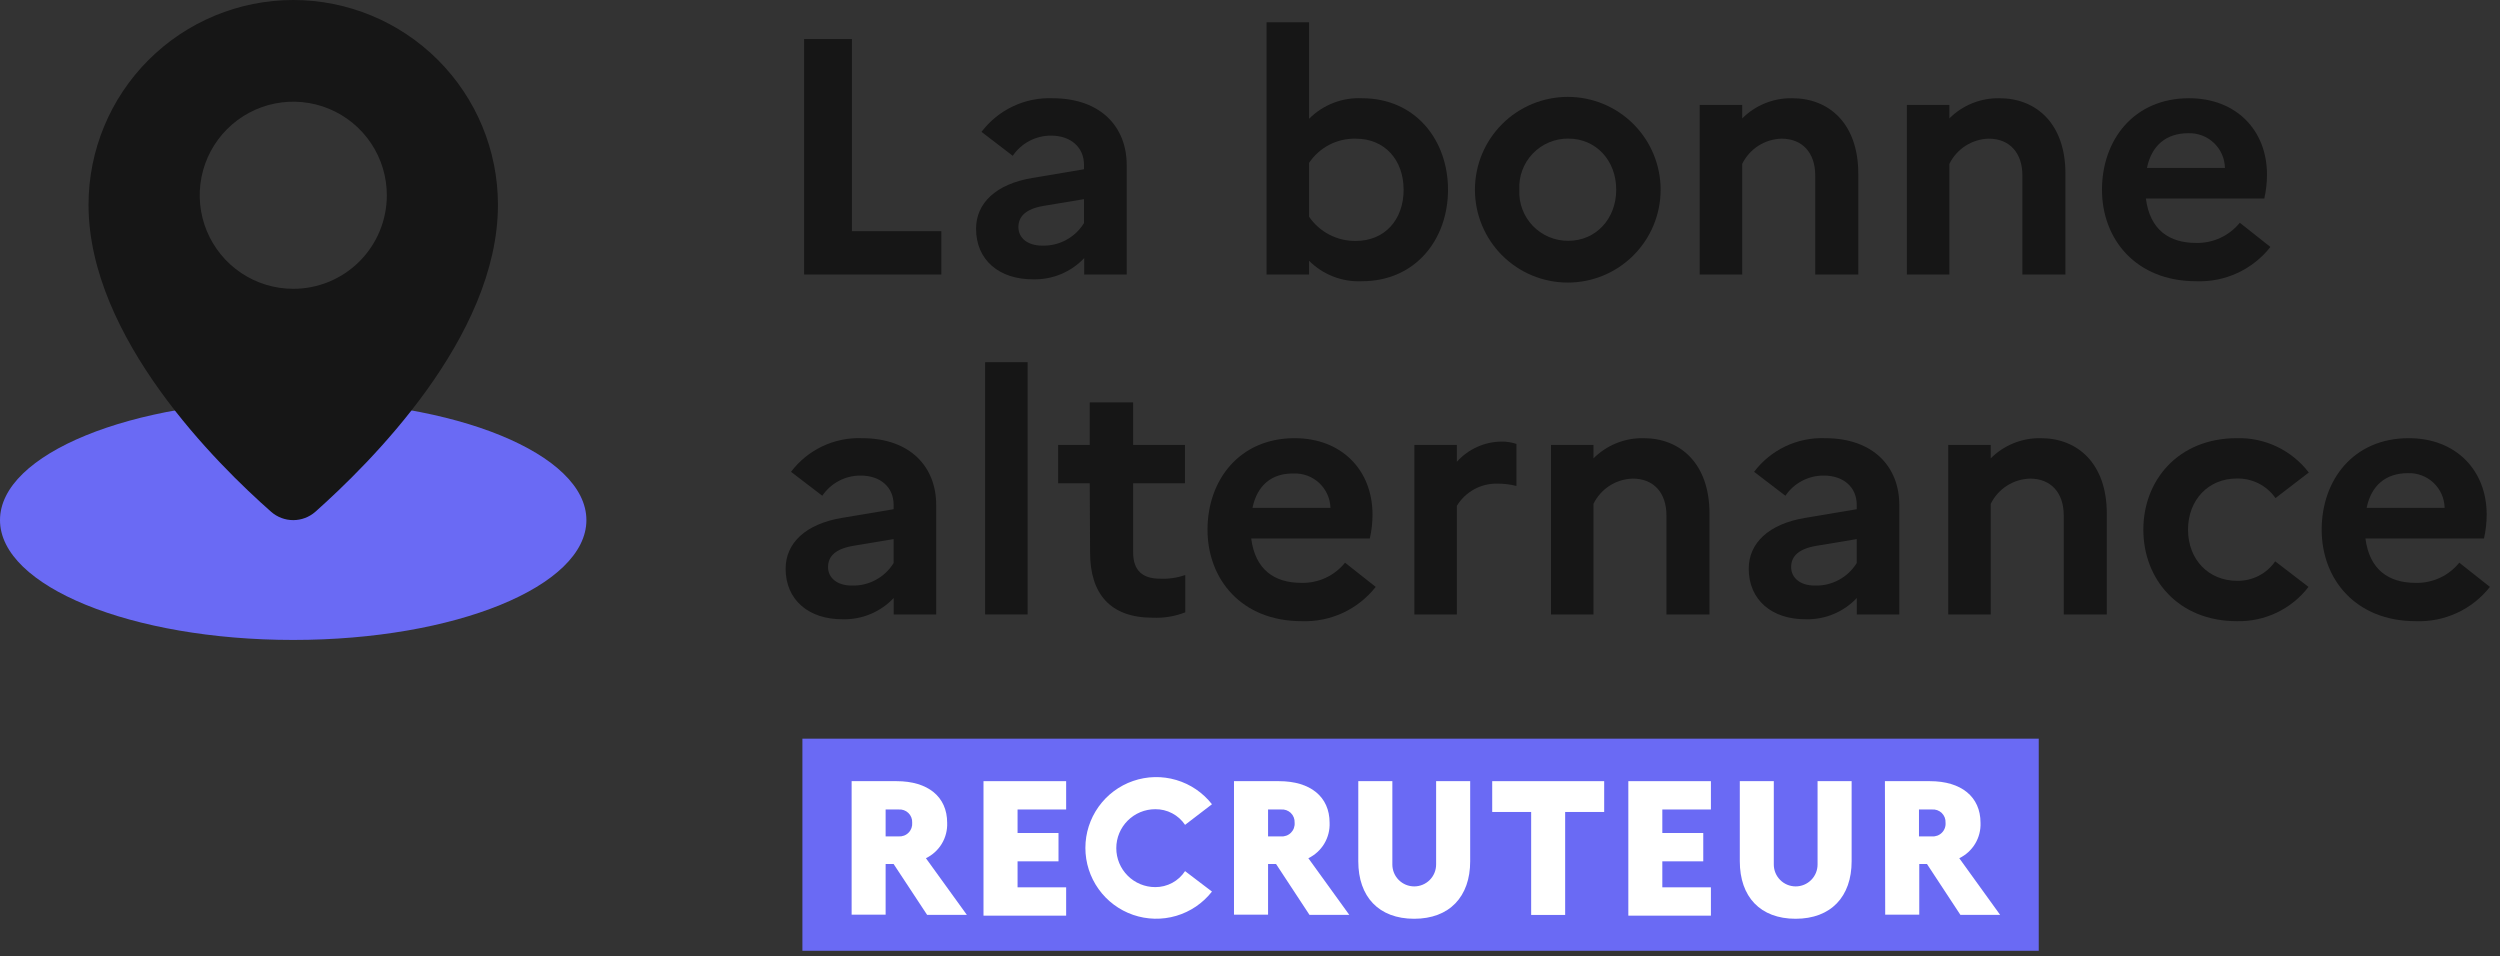 <svg width="353" height="135" viewBox="0 0 353 135" fill="none" xmlns="http://www.w3.org/2000/svg">
<rect x="0" y="0" width="353" height="135" fill="#333333" stroke="none"/>
<g clip-path="url(#clip0_28_4397)">
<g clip-path="url(#clip1_28_4397)">
<path d="M41.4 90.36C64.265 90.36 82.8 82.785 82.8 73.44C82.8 64.095 64.265 56.52 41.4 56.52C18.535 56.52 0 64.095 0 73.44C0 82.785 18.535 90.36 41.4 90.36Z" fill="#6A6AF4"/>
<path d="M41.4 0C33.735 0.005 26.386 3.053 20.967 8.474C15.548 13.895 12.503 21.245 12.5 28.91C12.5 47.7 30.84 65.71 38.29 72.27C39.152 73.025 40.259 73.441 41.405 73.441C42.551 73.441 43.658 73.025 44.52 72.27C52 65.6 70.31 47.7 70.31 28.91C70.307 21.243 67.261 13.892 61.84 8.47C56.418 3.049 49.067 0.003 41.4 0V0ZM41.4 40.78C38.788 40.778 36.235 40.002 34.064 38.549C31.893 37.096 30.201 35.032 29.203 32.618C28.204 30.204 27.944 27.549 28.455 24.987C28.966 22.425 30.225 20.072 32.073 18.226C33.92 16.379 36.274 15.122 38.837 14.613C41.399 14.104 44.054 14.366 46.468 15.367C48.881 16.367 50.943 18.06 52.394 20.232C53.846 22.404 54.62 24.958 54.62 27.57C54.621 29.306 54.28 31.025 53.616 32.629C52.952 34.233 51.978 35.69 50.75 36.917C49.522 38.144 48.064 39.117 46.46 39.78C44.855 40.443 43.136 40.783 41.4 40.78Z" fill="#161616"/>
<path d="M287.87 104.3H113.3V134.25H287.87V104.3Z" fill="#6A6AF4"/>
<path d="M120.25 110.3H126.59C131.02 110.3 133.74 112.49 133.74 116.18C133.781 117.215 133.519 118.239 132.986 119.128C132.453 120.016 131.673 120.729 130.74 121.18L136.52 129.18H130.91L126.18 122H125.05V129.15H120.25V110.3ZM125.05 114.3V118.1H126.89C127.148 118.118 127.407 118.08 127.649 117.989C127.891 117.898 128.111 117.755 128.292 117.57C128.474 117.386 128.613 117.164 128.701 116.921C128.788 116.677 128.822 116.418 128.8 116.16C128.814 115.908 128.773 115.656 128.681 115.42C128.589 115.185 128.448 114.972 128.267 114.796C128.087 114.62 127.87 114.485 127.632 114.399C127.395 114.313 127.142 114.28 126.89 114.3H125.05Z" fill="white"/>
<path d="M138.87 110.3H150.54V114.3H143.68V117.62H149.46V121.62H143.68V125.29H150.54V129.29H138.87V110.3Z" fill="white"/>
<path d="M167.33 123L171.13 125.89C169.847 127.529 168.085 128.726 166.089 129.316C164.093 129.905 161.963 129.857 159.996 129.179C158.028 128.5 156.322 127.225 155.114 125.53C153.906 123.835 153.256 121.806 153.256 119.725C153.256 117.644 153.906 115.615 155.114 113.92C156.322 112.226 158.028 110.95 159.996 110.272C161.963 109.593 164.093 109.545 166.089 110.135C168.085 110.724 169.847 111.922 171.13 113.56L167.33 116.47C166.867 115.781 166.24 115.218 165.505 114.833C164.77 114.447 163.95 114.25 163.12 114.26C161.661 114.26 160.262 114.84 159.231 115.871C158.199 116.902 157.62 118.301 157.62 119.76C157.62 121.219 158.199 122.618 159.231 123.649C160.262 124.681 161.661 125.26 163.12 125.26C163.955 125.265 164.777 125.06 165.512 124.666C166.248 124.271 166.873 123.698 167.33 123Z" fill="white"/>
<path d="M174.24 110.3H180.59C185.02 110.3 187.74 112.49 187.74 116.18C187.781 117.215 187.519 118.239 186.986 119.128C186.453 120.016 185.673 120.729 184.74 121.18L190.52 129.18H184.9L180.18 122H179.05V129.15H174.24V110.3ZM179.05 114.3V118.1H180.88C181.139 118.12 181.399 118.083 181.642 117.992C181.886 117.902 182.106 117.759 182.289 117.574C182.472 117.39 182.612 117.168 182.7 116.924C182.788 116.679 182.823 116.419 182.8 116.16C182.814 115.907 182.773 115.654 182.681 115.418C182.588 115.182 182.446 114.969 182.264 114.792C182.082 114.616 181.864 114.481 181.626 114.396C181.387 114.311 181.132 114.278 180.88 114.3H179.05Z" fill="white"/>
<path d="M202.78 110.3H207.59V121.61C207.59 126.61 204.67 129.73 199.68 129.73C194.69 129.73 191.79 126.63 191.79 121.61V110.3H196.6V122.07C196.6 122.476 196.68 122.878 196.835 123.253C196.99 123.627 197.218 123.968 197.505 124.255C197.792 124.542 198.133 124.77 198.507 124.925C198.882 125.08 199.284 125.16 199.69 125.16C200.096 125.16 200.498 125.08 200.872 124.925C201.247 124.77 201.588 124.542 201.875 124.255C202.162 123.968 202.389 123.627 202.545 123.253C202.7 122.878 202.78 122.476 202.78 122.07V110.3Z" fill="white"/>
<path d="M210.7 110.3H226.51V114.65H221V129.19H216.2V114.65H210.7V110.3Z" fill="white"/>
<path d="M229.92 110.3H241.58V114.3H234.72V117.62H240.5V121.62H234.72V125.29H241.58V129.29H229.92V110.3Z" fill="white"/>
<path d="M256.64 110.3H261.45V121.61C261.45 126.61 258.53 129.73 253.54 129.73C248.55 129.73 245.66 126.63 245.66 121.61V110.3H250.46V122.07C250.46 122.476 250.54 122.878 250.695 123.253C250.851 123.627 251.078 123.968 251.365 124.255C251.652 124.542 251.993 124.77 252.368 124.925C252.742 125.08 253.144 125.16 253.55 125.16C253.956 125.16 254.358 125.08 254.733 124.925C255.107 124.77 255.448 124.542 255.735 124.255C256.022 123.968 256.25 123.627 256.405 123.253C256.56 122.878 256.64 122.476 256.64 122.07V110.3Z" fill="white"/>
<path d="M266.15 110.3H272.5C276.92 110.3 279.65 112.49 279.65 116.18C279.691 117.215 279.429 118.239 278.896 119.128C278.363 120.016 277.583 120.729 276.65 121.18L282.42 129.18H276.81L272.09 122H271V129.15H266.19L266.15 110.3ZM270.96 114.3V118.1H272.79C273.049 118.12 273.309 118.083 273.552 117.992C273.796 117.902 274.016 117.759 274.199 117.574C274.382 117.39 274.522 117.168 274.61 116.924C274.698 116.679 274.733 116.419 274.71 116.16C274.724 115.907 274.683 115.654 274.591 115.418C274.498 115.182 274.356 114.969 274.174 114.792C273.992 114.616 273.774 114.481 273.536 114.396C273.297 114.311 273.043 114.278 272.79 114.3H270.96Z" fill="white"/>
<path d="M113.54 5.51H120.29V32.64H132.92V38.76H113.54V5.51Z" fill="#161616"/>
<path d="M137.82 32.3C137.82 28.69 140.62 25.99 145.75 25.13L153.06 23.9V23.28C153.06 20.76 151.16 19.15 148.41 19.15C147.344 19.145 146.292 19.402 145.349 19.899C144.405 20.396 143.599 21.118 143 22L138.59 18.62C139.753 17.084 141.269 15.85 143.01 15.023C144.75 14.196 146.664 13.801 148.59 13.87C155.52 13.87 159.09 18.01 159.09 23.28V38.76H153.09V36.44C152.171 37.414 151.058 38.184 149.823 38.701C148.588 39.218 147.258 39.469 145.92 39.44C141.09 39.48 137.82 36.72 137.82 32.3ZM147.13 34.68C148.311 34.722 149.483 34.45 150.525 33.891C151.566 33.333 152.441 32.507 153.06 31.5V28.12L147.36 29.07C144.85 29.5 143.8 30.55 143.8 32.07C143.8 33.59 145.08 34.68 147.13 34.68Z" fill="#161616"/>
<path d="M192.3 39.71C190.924 39.774 189.55 39.55 188.265 39.052C186.98 38.554 185.814 37.794 184.84 36.82V38.76H178.84V3.14H184.84V16.77C185.813 15.794 186.98 15.033 188.264 14.533C189.549 14.034 190.923 13.808 192.3 13.87C199.9 13.87 204.46 19.81 204.46 26.79C204.46 33.77 199.9 39.71 192.3 39.71ZM184.84 23V30.6C185.574 31.669 186.56 32.541 187.711 33.137C188.863 33.734 190.143 34.037 191.44 34.02C195.53 34.02 198.19 31.02 198.19 26.8C198.19 22.58 195.53 19.58 191.44 19.58C190.141 19.547 188.854 19.844 187.701 20.442C186.547 21.04 185.563 21.92 184.84 23Z" fill="#161616"/>
<path d="M234.48 26.79C234.48 30.267 233.099 33.602 230.64 36.06C228.182 38.519 224.847 39.9 221.37 39.9C217.893 39.9 214.558 38.519 212.1 36.06C209.641 33.602 208.26 30.267 208.26 26.79C208.26 23.313 209.641 19.978 212.1 17.52C214.558 15.061 217.893 13.68 221.37 13.68C224.847 13.68 228.182 15.061 230.64 17.52C233.099 19.978 234.48 23.313 234.48 26.79ZM228.21 26.79C228.21 22.61 225.31 19.57 221.46 19.57C220.522 19.559 219.592 19.741 218.727 20.103C217.862 20.466 217.081 21.003 216.431 21.679C215.782 22.356 215.278 23.158 214.951 24.038C214.624 24.916 214.481 25.853 214.53 26.79C214.482 27.726 214.627 28.661 214.954 29.539C215.282 30.417 215.786 31.219 216.435 31.894C217.085 32.57 217.865 33.105 218.73 33.467C219.594 33.829 220.523 34.011 221.46 34C225.31 34 228.21 30.93 228.21 26.79Z" fill="#161616"/>
<path d="M240 14.82H246V16.72C246.927 15.792 248.032 15.062 249.249 14.572C250.466 14.082 251.769 13.843 253.08 13.87C258.25 13.87 262.39 17.44 262.39 24.51V38.76H256.31V24.76C256.31 21.58 254.5 19.58 251.56 19.58C250.396 19.609 249.263 19.956 248.283 20.583C247.303 21.211 246.513 22.095 246 23.14V38.76H240V14.82Z" fill="#161616"/>
<path d="M269.25 14.82H275.25V16.72C276.178 15.793 277.283 15.063 278.5 14.573C279.716 14.084 281.019 13.845 282.33 13.87C287.5 13.87 291.64 17.44 291.64 24.51V38.76H285.56V24.76C285.56 21.58 283.75 19.58 280.81 19.58C279.645 19.61 278.511 19.958 277.531 20.588C276.551 21.217 275.762 22.103 275.25 23.15V38.76H269.25V14.82Z" fill="#161616"/>
<path d="M310.1 39.71C301.59 39.71 296.8 33.78 296.8 26.79C296.8 19.8 301.26 13.87 309.1 13.87C315.75 13.87 320.1 18.39 320.1 24.66C320.098 25.794 319.971 26.924 319.72 28.03H303C303.57 32.49 306.33 34.3 310.08 34.3C311.259 34.33 312.43 34.088 313.501 33.594C314.573 33.1 315.517 32.366 316.26 31.45L320.58 34.87C319.34 36.447 317.743 37.708 315.922 38.55C314.1 39.391 312.105 39.789 310.1 39.71ZM303.16 23.71H314.16C314.147 23.048 314.003 22.396 313.736 21.79C313.469 21.184 313.084 20.638 312.604 20.182C312.124 19.726 311.558 19.37 310.94 19.135C310.321 18.899 309.662 18.789 309 18.81C305.87 18.81 303.83 20.52 303.16 23.66V23.71Z" fill="#161616"/>
<path d="M110.93 80.3C110.93 76.69 113.74 73.99 118.86 73.13L126.18 71.9V71.28C126.18 68.76 124.28 67.15 121.53 67.15C120.462 67.142 119.408 67.398 118.463 67.896C117.517 68.393 116.709 69.116 116.11 70L111.69 66.62C112.853 65.084 114.369 63.85 116.11 63.023C117.85 62.196 119.764 61.801 121.69 61.87C128.63 61.87 132.19 66.01 132.19 71.28V86.76H126.19V84.44C125.271 85.414 124.158 86.184 122.923 86.701C121.688 87.218 120.359 87.469 119.02 87.44C114.21 87.48 110.93 84.72 110.93 80.3ZM120.24 82.68C121.423 82.722 122.595 82.45 123.639 81.891C124.682 81.332 125.559 80.507 126.18 79.5V76.12L120.48 77.07C117.96 77.5 116.92 78.55 116.92 80.07C116.92 81.59 118.2 82.68 120.24 82.68Z" fill="#161616"/>
<path d="M139.1 51.14H145.1V86.76H139.1V51.14Z" fill="#161616"/>
<path d="M153.87 68.24H149.41V62.82H153.87V56.82H160V62.82H167.32V68.24H160V78C160 80.66 161.43 81.71 163.8 81.71C165.009 81.768 166.218 81.591 167.36 81.19V86.46C165.897 87.033 164.33 87.292 162.76 87.22C156.76 87.22 153.92 83.85 153.92 78L153.87 68.24Z" fill="#161616"/>
<path d="M183.8 87.71C175.29 87.71 170.5 81.78 170.5 74.79C170.5 67.8 175 61.87 182.8 61.87C189.45 61.87 193.8 66.39 193.8 72.66C193.798 73.794 193.671 74.924 193.42 76.03H176.67C177.24 80.49 180 82.3 183.75 82.3C184.928 82.331 186.098 82.09 187.168 81.596C188.238 81.102 189.18 80.367 189.92 79.45L194.25 82.87C193.012 84.443 191.421 85.701 189.605 86.542C187.789 87.383 185.8 87.783 183.8 87.71ZM176.86 71.71H187.86C187.841 71.047 187.69 70.395 187.416 69.791C187.142 69.187 186.751 68.644 186.265 68.192C185.78 67.741 185.209 67.391 184.587 67.162C183.964 66.933 183.302 66.831 182.64 66.86C179.57 66.81 177.53 68.52 176.86 71.66V71.71Z" fill="#161616"/>
<path d="M199.71 62.82H205.71V65.2C206.508 64.312 207.482 63.6 208.57 63.109C209.658 62.618 210.836 62.36 212.03 62.35C212.74 62.347 213.445 62.459 214.12 62.68V68.62C213.251 68.396 212.357 68.285 211.46 68.29C210.311 68.258 209.174 68.531 208.164 69.081C207.154 69.631 206.307 70.438 205.71 71.42V86.76H199.71V62.82Z" fill="#161616"/>
<path d="M219 62.82H225V64.72C225.926 63.794 227.029 63.063 228.244 62.574C229.459 62.084 230.76 61.845 232.07 61.87C237.25 61.87 241.38 65.44 241.38 72.51V86.76H235.3V72.76C235.3 69.58 233.5 67.58 230.55 67.58C229.388 67.608 228.255 67.955 227.277 68.583C226.298 69.211 225.511 70.095 225 71.14V86.76H219V62.82Z" fill="#161616"/>
<path d="M246.92 80.3C246.92 76.69 249.73 73.99 254.86 73.13L262.17 71.9V71.28C262.17 68.76 260.27 67.15 257.52 67.15C256.452 67.142 255.398 67.398 254.453 67.896C253.507 68.393 252.699 69.116 252.1 70L247.68 66.62C248.843 65.084 250.359 63.85 252.099 63.023C253.84 62.196 255.754 61.801 257.68 61.87C264.62 61.87 268.18 66.01 268.18 71.28V86.76H262.18V84.44C261.261 85.414 260.148 86.184 258.913 86.701C257.678 87.218 256.348 87.469 255.01 87.44C250.2 87.48 246.92 84.72 246.92 80.3ZM256.23 82.68C257.413 82.722 258.585 82.45 259.629 81.891C260.672 81.332 261.549 80.507 262.17 79.5V76.12L256.47 77.07C253.95 77.5 252.91 78.55 252.91 80.07C252.91 81.59 254.19 82.68 256.23 82.68Z" fill="#161616"/>
<path d="M275.09 62.82H281.09V64.72C282.018 63.793 283.123 63.063 284.34 62.574C285.556 62.084 286.859 61.844 288.17 61.87C293.35 61.87 297.48 65.44 297.48 72.51V86.76H291.4V72.76C291.4 69.58 289.59 67.58 286.65 67.58C285.485 67.61 284.351 67.958 283.371 68.588C282.391 69.217 281.602 70.103 281.09 71.15V86.76H275.09V62.82Z" fill="#161616"/>
<path d="M321.26 79.26L325.96 82.87C324.773 84.416 323.238 85.661 321.48 86.502C319.721 87.343 317.789 87.757 315.84 87.71C307.58 87.71 302.64 81.78 302.64 74.79C302.64 67.8 307.58 61.87 315.84 61.87C317.797 61.816 319.738 62.228 321.504 63.071C323.271 63.914 324.811 65.165 326 66.72L321.3 70.33C320.684 69.447 319.858 68.733 318.895 68.251C317.933 67.769 316.866 67.535 315.79 67.57C311.85 67.57 308.95 70.57 308.95 74.79C308.95 79.01 311.85 82.01 315.88 82.01C316.934 82.03 317.976 81.79 318.915 81.31C319.854 80.83 320.659 80.126 321.26 79.26Z" fill="#161616"/>
<path d="M341.11 87.71C332.61 87.71 327.82 81.78 327.82 74.79C327.82 67.8 332.28 61.87 340.12 61.87C346.77 61.87 351.12 66.39 351.12 72.66C351.118 73.794 350.99 74.924 350.74 76.03H334C334.57 80.49 337.33 82.3 341.08 82.3C342.258 82.331 343.428 82.09 344.498 81.596C345.568 81.102 346.51 80.367 347.25 79.45L351.58 82.87C350.34 84.445 348.745 85.704 346.925 86.545C345.106 87.386 343.113 87.785 341.11 87.71ZM334.18 71.71H345.18C345.167 71.046 345.022 70.392 344.754 69.785C344.486 69.178 344.099 68.631 343.617 68.174C343.135 67.718 342.567 67.363 341.946 67.129C341.325 66.894 340.663 66.786 340 66.81C336.89 66.81 334.84 68.52 334.18 71.66V71.71Z" fill="#161616"/>
</g>
</g>
<defs>
<clipPath id="clip0_28_4397">
<rect width="353" height="135" fill="white"/>
</clipPath>
<clipPath id="clip1_28_4397">
<rect width="351.57" height="170.17" fill="white"/>
</clipPath>
</defs>
</svg>
